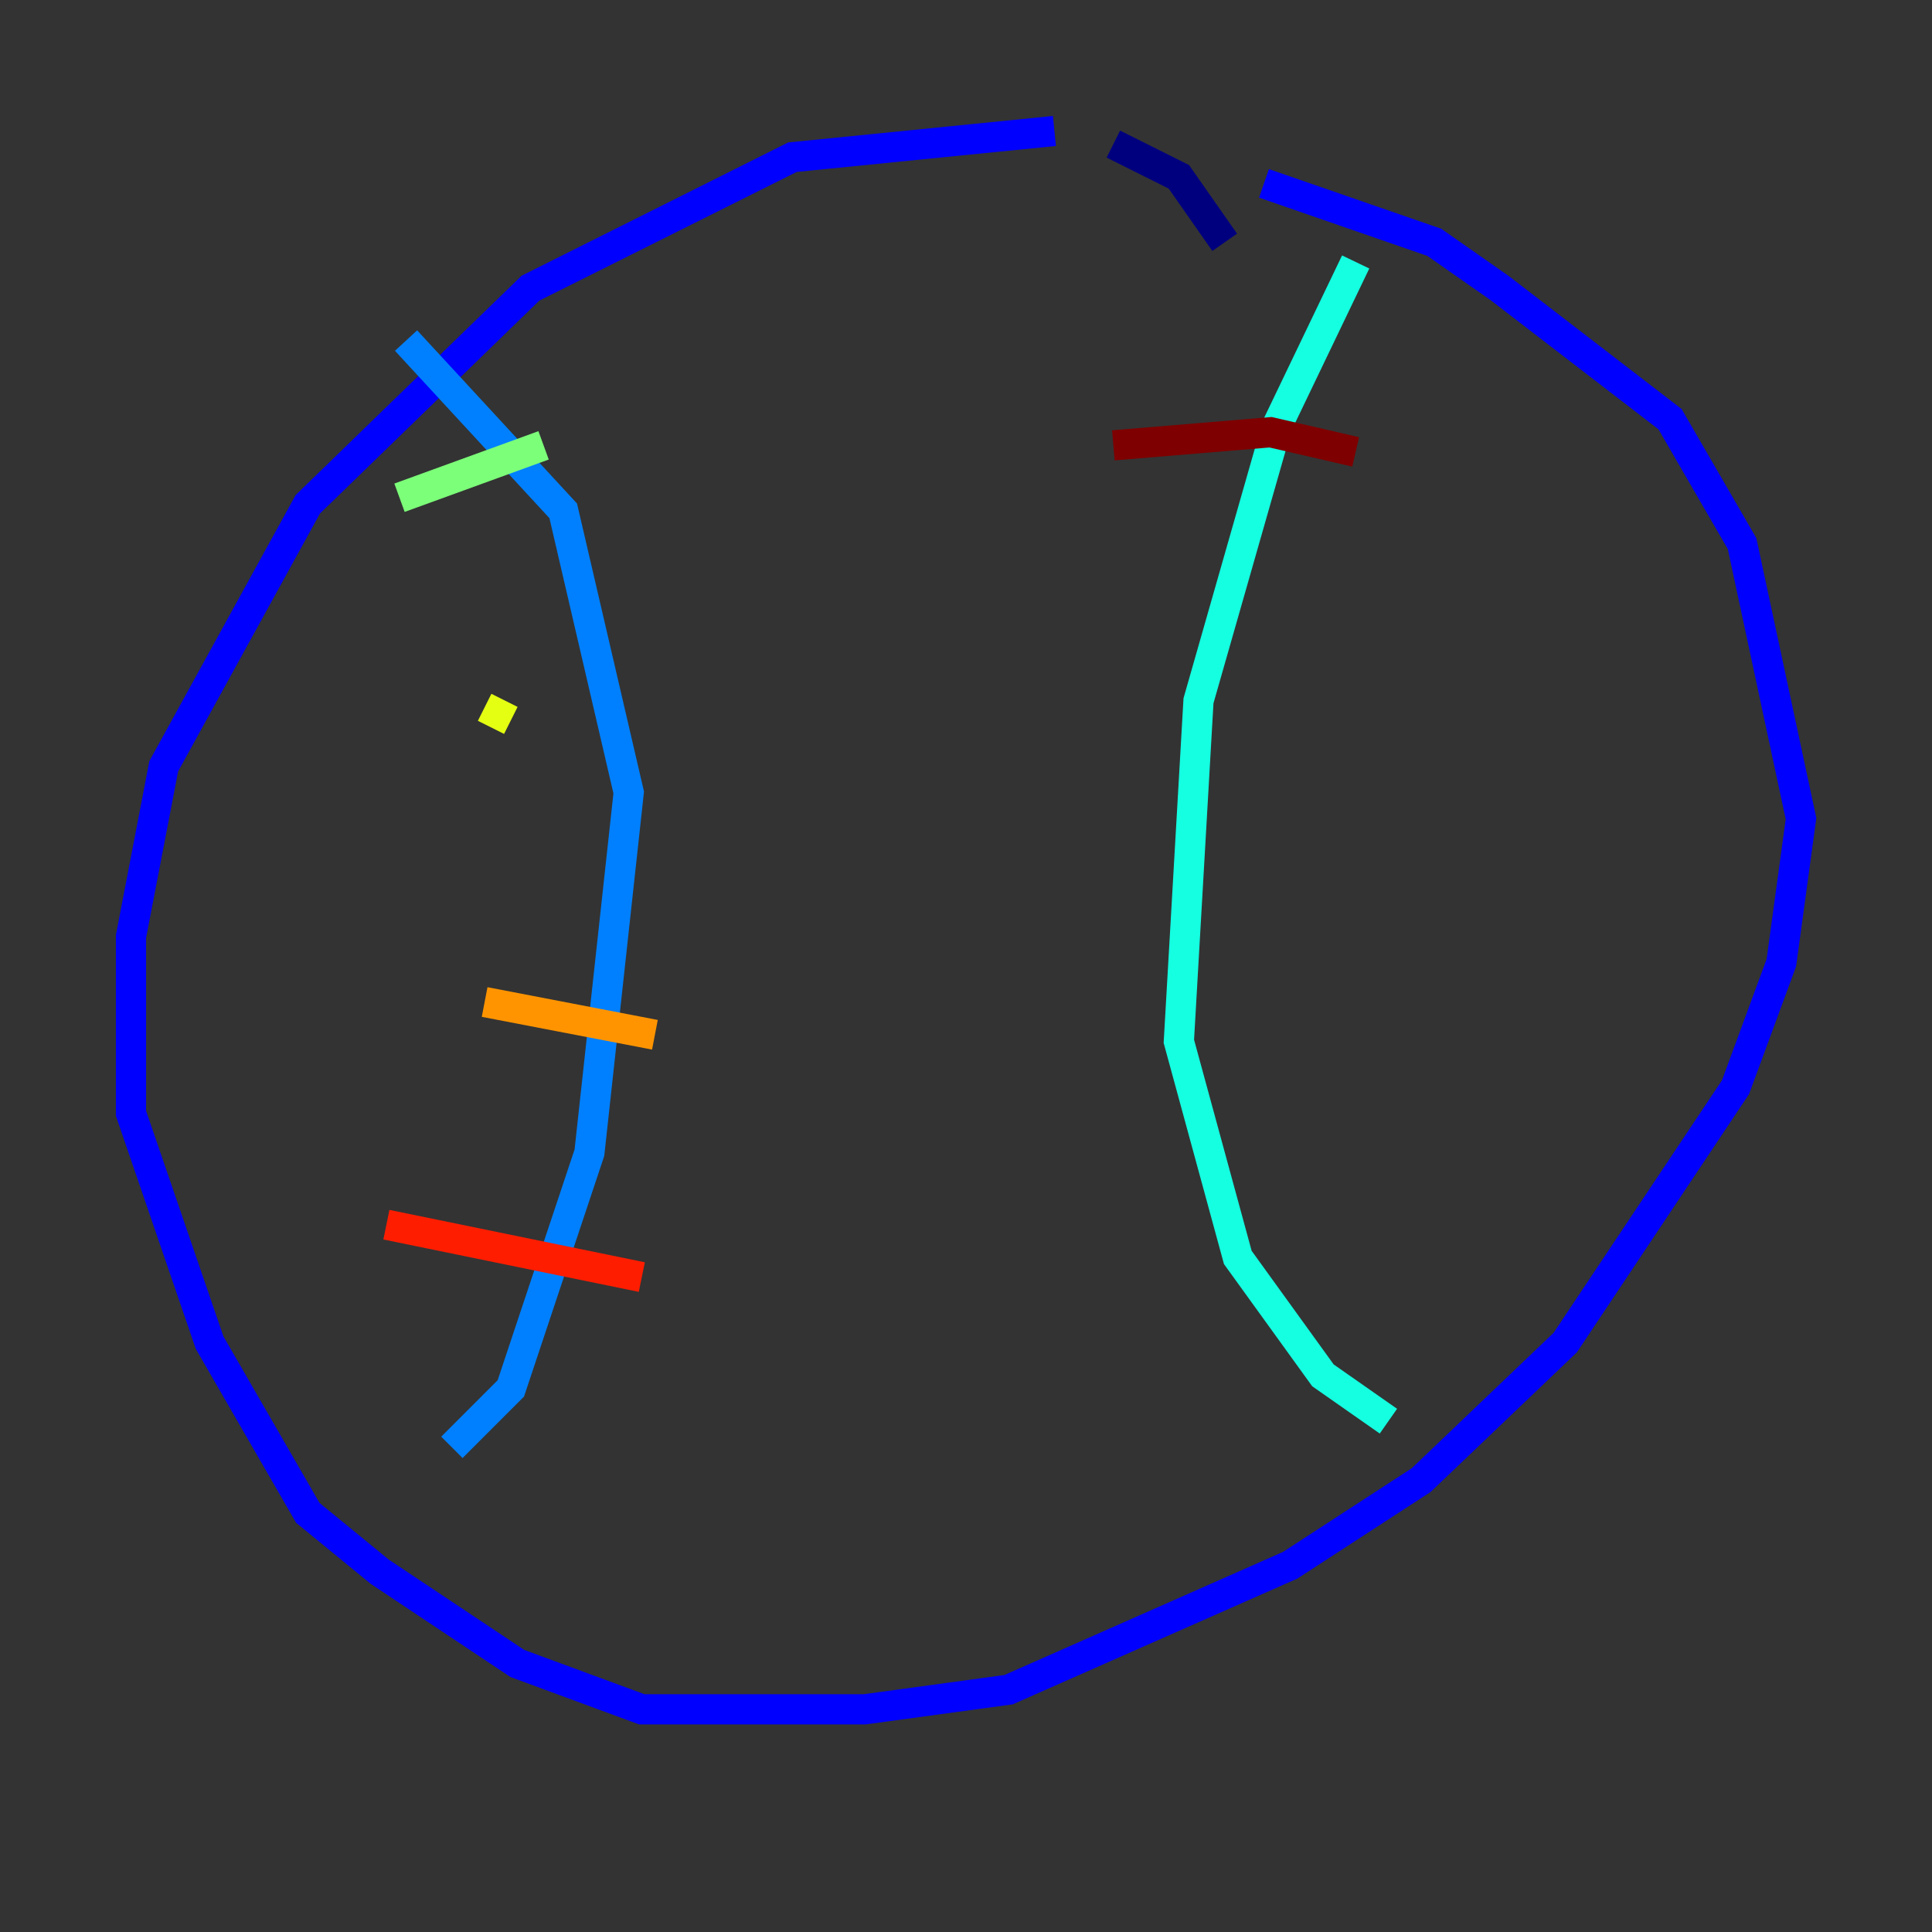 <?xml version="1.0" encoding="utf-8" ?>
<svg baseProfile="tiny" height="128" version="1.2" viewBox="0,0,128,128" width="128" xmlns="http://www.w3.org/2000/svg" xmlns:ev="http://www.w3.org/2001/xml-events" xmlns:xlink="http://www.w3.org/1999/xlink"><rect x="0" y="0" width="128" height="128" fill="#333333" stroke="none"/><defs /><polyline fill="none" points="81.139,16.054 78.102,11.715 73.763,9.546" stroke="#00007f" stroke-width="2" /><polyline fill="none" points="69.858,8.678 52.502,10.414 35.146,19.091 20.393,33.41 10.848,50.766 8.678,62.047 8.678,73.763 13.885,88.949 20.393,100.231 25.166,104.136 34.278,110.21 42.522,113.248 57.275,113.248 66.82,111.946 85.478,103.702 94.156,98.061 103.702,88.949 114.983,72.027 118.02,63.783 119.322,54.237 115.417,36.014 110.644,27.77 99.363,19.091 95.024,16.054 83.742,12.149" stroke="#0000ff" stroke-width="2" /><polyline fill="none" points="26.902,22.563 37.315,33.844 41.654,52.502 39.051,76.366 33.844,91.986 29.939,95.891" stroke="#0080ff" stroke-width="2" /><polyline fill="none" points="89.817,17.356 84.61,28.203 79.403,46.427 78.102,68.99 82.007,83.308 87.647,91.119 91.986,94.156" stroke="#15ffe1" stroke-width="2" /><polyline fill="none" points="26.468,32.976 36.014,29.505" stroke="#7cff79" stroke-width="2" /><polyline fill="none" points="32.108,46.861 33.844,47.729" stroke="#e4ff12" stroke-width="2" /><polyline fill="none" points="32.108,66.386 43.39,68.556" stroke="#ff9400" stroke-width="2" /><polyline fill="none" points="25.6,81.139 42.522,84.61" stroke="#ff1d00" stroke-width="2" /><polyline fill="none" points="73.763,29.505 84.176,28.637 89.817,29.939" stroke="#7f0000" stroke-width="2" /></svg>